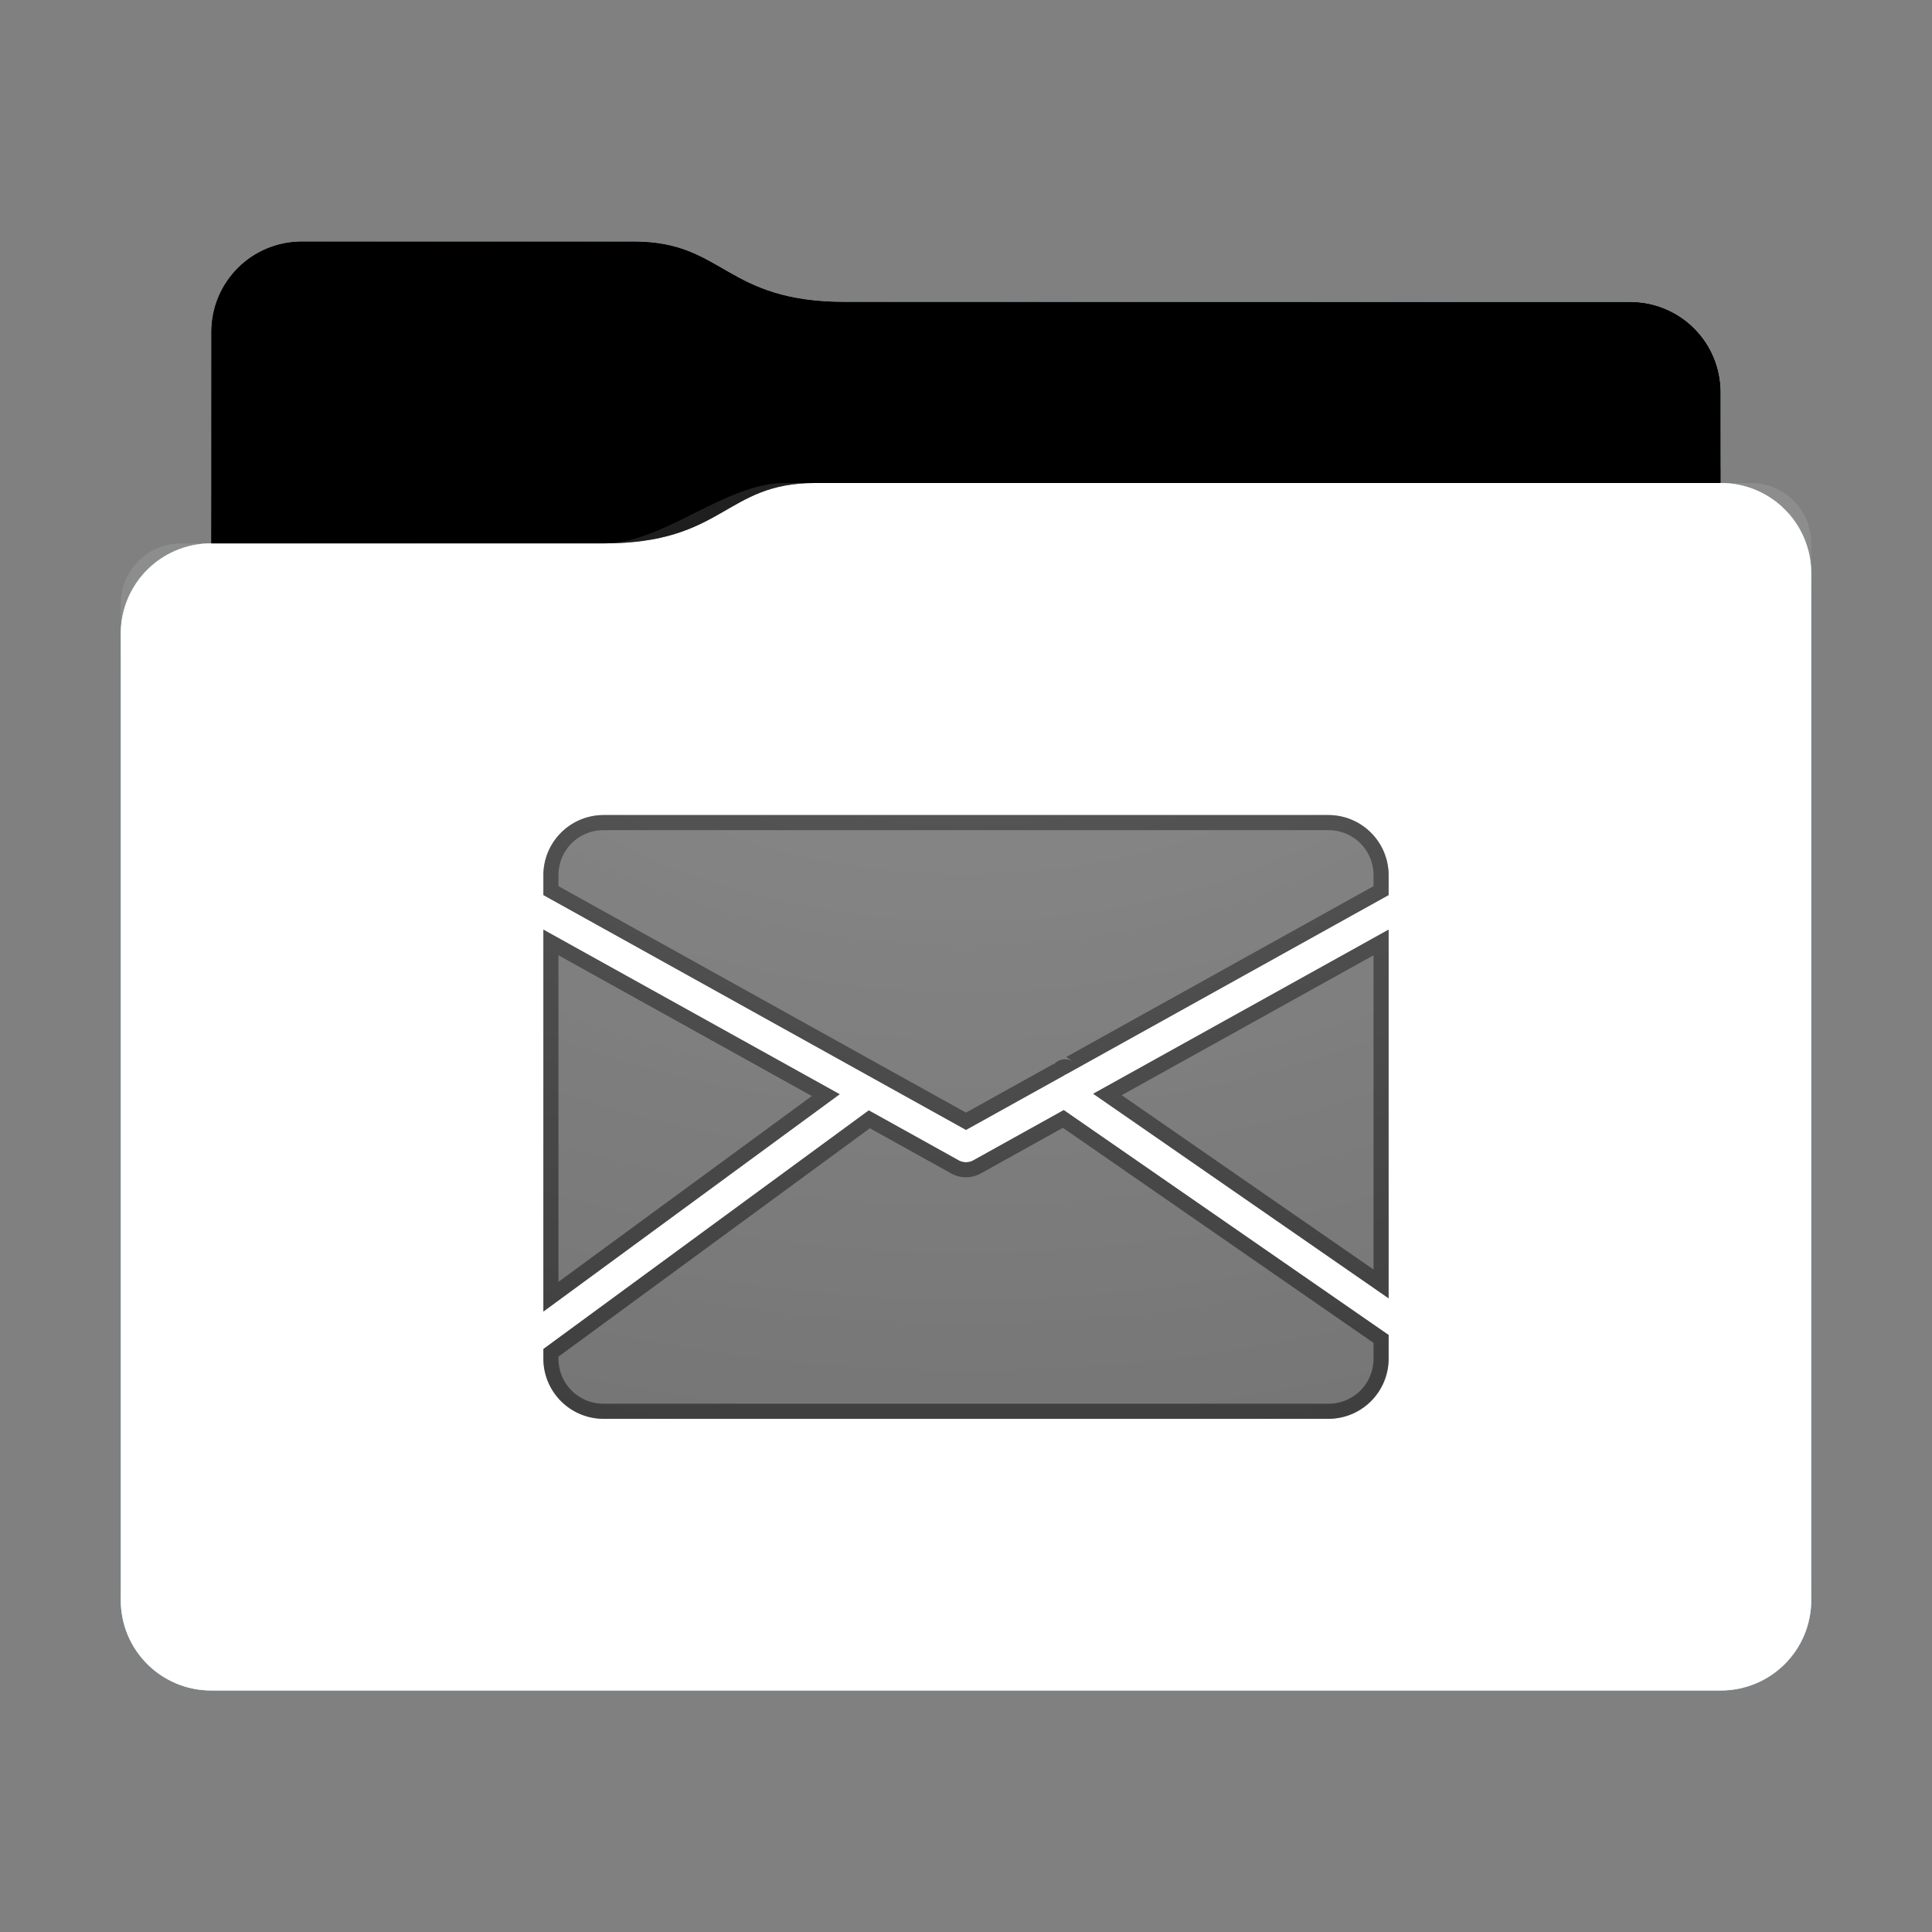 <?xml version="1.0" encoding="utf-8"?><svg height="64" width="64" xmlns="http://www.w3.org/2000/svg" xmlns:svg="http://www.w3.org/2000/svg" xmlns:xlink="http://www.w3.org/1999/xlink"><rect width="100%" height="100%" fill="#808080" stroke="none"/><defs id="primary-definitions"><style id="current-color-scheme" type="text/css">.ColorScheme-Text           { color:#fff; }
      .ColorScheme-Background     { color:#111; }
      .ColorScheme-Highlight      { color:#3daefd; }
      .ColorScheme-ViewBackground { color:#000; }
      .ColorScheme-PositiveText   { color:#27ae60; }
      .ColorScheme-NeutralText    { color:#f67400; }
      .ColorScheme-NegativeText   { color:#da4453; }
  </style><style id="extended-color-scheme" type="text/css">.ExScheme-Black     { color:#3e3e3e; }
      .ExScheme-White     { color:#fcfcfc; }
      .ExScheme-Grey-1    { color:#cfd5d5; }
      .ExScheme-Grey-2    { color:#909c9c; }
      .ExScheme-Grey-3    { color:#536161; }
      .ExScheme-Red-1     { color:#ffafa5; }
      .ExScheme-Red-2     { color:#bf4231; }
      .ExScheme-Red-3     { color:#4d2f2b; }
      .ExScheme-Green-1   { color:#abf9c7; }
      .ExScheme-Green-2   { color:#3bb566; }
      .ExScheme-Green-3   { color:#377d50; }
      .ExScheme-Blue-1    { color:#abdaf9; }
      .ExScheme-Blue-2    { color:#3daefd; }
      .ExScheme-Blue-3    { color:#2b3c4d; }
      .ExScheme-Yellow-1  { color:#faffa5; }
      .ExScheme-Yellow-2  { color:#cac726; }
      .ExScheme-Yellow-3  { color:#4b4d2b; }
      .ExScheme-Orange-1  { color:#ffdaa5; }
      .ExScheme-Orange-2  { color:#ff9701; }
      .ExScheme-Orange-3  { color:#4d372b; }
      .ExScheme-Brown-1   { color:#e9d6bb; }
      .ExScheme-Brown-2   { color:#997657; }
      .ExScheme-Brown-3   { color:#433a35; }
      .ExScheme-Purple-1  { color:#e2abf9; }
      .ExScheme-Purple-2  { color:#b401ff; }
      .ExScheme-Purple-3  { color:#432b4d; }
      .ExScheme-Cyan-1    { color:#b2f2e6; }
      .ExScheme-Cyan-2    { color:#31bfa6; }
      .ExScheme-Cyan-3    { color:#2b4d47; }
      .ExScheme-Magenta-1 { color:#f8a6d8; }
      .ExScheme-Magenta-2 { color:#f00091; }
      .ExScheme-Magenta-3 { color:#770048; }
  </style><linearGradient id="gradientDark"><stop offset="0"/><stop offset="1" stop-opacity="0"/></linearGradient><linearGradient id="gradientLight"><stop offset="0" stop-color="#fff"/><stop offset="1" stop-color="#fff" stop-opacity="0"/></linearGradient><style class="toggle-enable-crease" type="text/css">.folder-crease { display: none; }
  </style><style class="toggle-manilla-folders" type="text/css">.folder-manilla { display: none; }
  </style><radialGradient cx=".5" cy="0" id="gl1" r="1" xlink:href="#gradientLight"/><linearGradient id="gd1" xlink:href="#gradientDark" y1="1" y2=".5"/><path d="M 10,8 C 8.338,8 7,9.338 7,11 v 7 c -1.662,0 -3,1.338 -3,3 v 32 c 0,1.662 1.338,3 3,3 h 50 c 1.662,0 3,-1.338 3,-3 V 26 21 19 c 0,-1.662 -1.338,-3 -3,-3 v -3 c 0,-1.662 -1.338,-3 -3,-3 H 28 C 24,10 24,8 21,8 Z" id="use-path-aJ"/><path d="M 10,8 C 8.338,8 7,9.338 7,11 v 7 h 13 c 4,0 4,-2 7,-2 h 30 v -3 c 0,-1.662 -1.338,-3 -3,-3 H 28 C 24,10 24,8 21,8 Z" id="use-path-aK"/></defs><g id="content"><use class="folder-manilla ExScheme-Brown-1" fill="currentColor" href="#use-path-aJ"/><use class="toggle-manilla-folders ColorScheme-Highlight" fill="currentColor" href="#use-path-aJ" id="primary-color"/><use class="ColorScheme-Text" fill="currentColor" href="#use-path-aJ" opacity=".1"/><g id="emblem" transform="translate(16,21)"><path class="ColorScheme-Background" d="M 4,6 C 2.892,6 2,6.892 2,8 V 8.65 L 12.703,14.598 16,16.43 l 3.27,-1.816 .016,-.023 .012,.008 L 30,8.65 V 8 C 30,6.892 29.108,6 28,6 Z M 2,9.795 V 22.447 l 9.816,-7.2 z m 28,0 L 20.213,15.232 30,22.008 Z M 19.238,15.773 16.242,17.438 a .5,.5 0 0 1 -.484,0 L 12.78,15.783 2,23.688 V 24 c 0,1.108 0.892,2 2,2 h 24 c 1.108,0 2,-0.892 2,-2 v -.777 z" fill="currentColor" opacity=".6" stop-color="#000000"/><path class="ColorScheme-Background" d="M 4 6 C 2.892 6 2 6.892 2 8 L 2 8.65 L 12.703 14.598 L 16 16.43 L 19.27 14.613 L 19.285 14.59 L 19.297 14.598 L 30 8.65 L 30 8 C 30 6.892 29.108 6 28 6 L 4 6 z M 4 6.5 L 28 6.5 C 28.84 6.5 29.5 7.16 29.5 8 L 29.5 8.355 L 19.32 14.014 L 19.56 14.172 A .5 .5 0 0 0 18.87 14.312 L 18.92 14.234 L 16 15.857 L 12.945 14.16 L 2.5 8.355 L 2.5 8 C 2.5 7.16 3.16 6.5 4 6.5 z M 2 9.795 L 2 22.447 L 11.816 15.248 L 2 9.795 z M 30 9.795 L 20.213 15.232 L 30 22.008 L 30 9.795 z M 2.5 10.645 L 10.893 15.307 L 2.5 21.463 L 2.5 10.645 z M 29.5 10.645 L 29.5 21.055 L 21.158 15.28 L 29.5 10.645 z M 19.238 15.773 L 16.242 17.438 A .5 .5 0 0 1 15.758 17.438 L 12.78 15.783 L 2 23.688 L 2 24 C 2 25.108 2.892 26 4 26 L 28 26 C 29.108 26 30 25.108 30 24 L 30 23.223 L 19.238 15.773 z M 19.21 16.36 L 29.5 23.484 L 29.5 24 C 29.5 24.84 28.84 25.5 28 25.5 L 4 25.5 C 3.16 25.5 2.5 24.84 2.5 24 L 2.5 23.94 L 12.816 16.375 L 15.516 17.875 C 15.816 18.04 16.184 18.04 16.484 17.875 L 19.21 16.36 z " fill="currentColor" opacity=".6"/></g><use href="#use-path-aK" opacity=".4"/><use class="toggle-flat-design" fill="url(#gd1)" href="#use-path-aK" opacity=".1"/><path class="toggle-flat-design" d="m 26,16 c -2,0 -4,2 -6,2 H 6 c -1.11,0 -2,0.892 -2,2 v 34 c 0,1.108 0.892,2 2,2 h 52 c 1.108,0 2,-0.892 2,-2 V 18 c 0,-1.108 -0.892,-2 -2,-2 z" fill="url(#gl1)" opacity=".2"/><path class="folder-crease" d="m 4,44 v 2 h 9 c 0.554,0 1,-0.446 1,-1 0,-0.554 -0.446,-1 -1,-1 z m 47,0 c -0.554,0 -1,0.446 -1,1 0,0.554 0.446,1 1,1 h 9 v -2 z" opacity=".4"/><path class="ColorScheme-Text" d="m 4,52 v 1 c 0,1.662 1.338,3 3,3 h 50 c 1.662,0 3,-1.338 3,-3 v -1 c 0,1.662 -1.338,3 -3,3 H 7 C 5.338,55 4,53.662 4,52 Z" fill="currentColor" opacity=".1"/><path class="ColorScheme-Text" d="M 4,52.5 V 53 c 0,1.662 1.338,3 3,3 h 50 c 1.662,0 3,-1.338 3,-3 v -0.5 c 0,1.662 -1.338,3 -3,3 H 7 c -1.662,0 -3,-1.338 -3,-3 z" fill="currentColor" opacity=".2"/><path d="m 27,16 c -3,0 -3,2 -7,2 H 7 c -1.662,0 -3,1.338 -3,3 v 1 c 0,-1.662 1.338,-3 3,-3 h 13 c 4,0 4,-2 7,-2 h 30 c 1.662,0 3,1.338 3,3 v -1 c 0,-1.662 -1.338,-3 -3,-3 z" fill="#fff" opacity=".1"/><path d="m 27,16 c -3,0 -3,2 -7,2 H 7 c -1.662,0 -3,1.338 -3,3 v 0.5 c 0,-1.662 1.338,-3 3,-3 h 13 c 4,0 4,-2 7,-2 h 30 c 1.662,0 3,1.338 3,3 V 19 c 0,-1.662 -1.338,-3 -3,-3 z" fill="#fff" opacity=".2"/><path d="m 27,15 c -3,0 -3,2 -7,2 H 7 v 1 h 13 c 4,0 4,-2 7,-2 h 30 v -1 z" opacity=".1"/><path d="m 27,15.5 c -3,0 -3,2 -7,2 H 7 V 18 h 13 c 4,0 4,-2 7,-2 h 30 v -0.5 z" opacity=".2"/></g></svg>